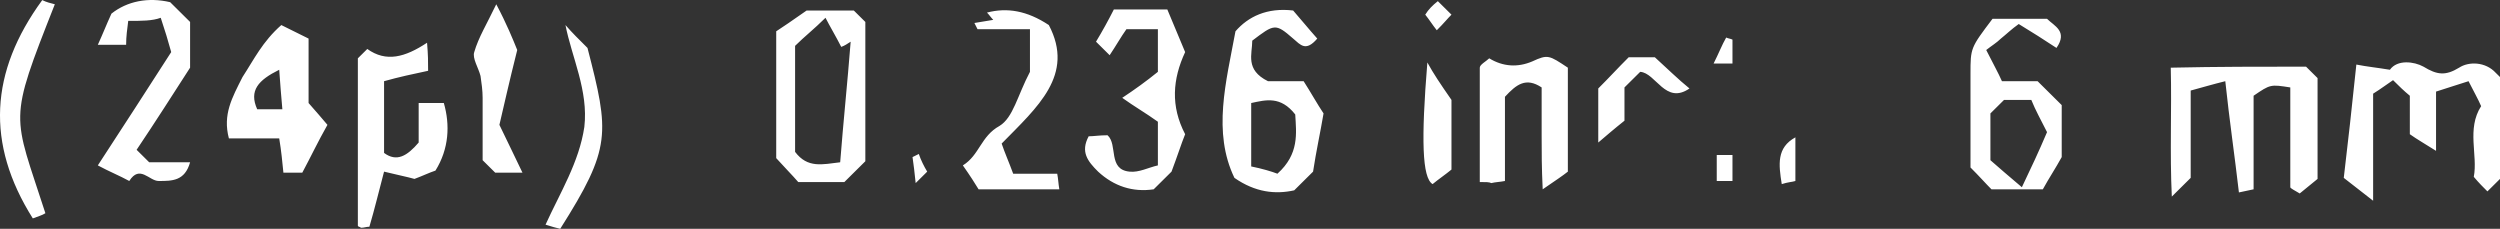 <svg width="295" height="27" viewBox="0 0 295 27" fill="none" xmlns="http://www.w3.org/2000/svg">
<rect x="0" y="0" width="295" height="27" fill="#333333" stroke="none"/>
<path d="M4.985 0.013C5.48 0.258 5.975 0.381 6.47 0.504C0.902 14.611 1.521 13.261 5.356 25.16C4.985 25.405 4.49 25.528 3.872 25.773C-1.696 16.941 -1.201 8.477 4.985 0.013ZM15.131 2.466C15.007 3.448 14.883 4.306 14.883 5.288C13.893 5.288 12.904 5.288 11.543 5.288C12.161 3.938 12.533 2.957 13.151 1.608C15.007 0.136 17.482 -0.355 20.08 0.258C20.822 0.994 21.564 1.73 22.431 2.589C22.431 4.184 22.431 5.901 22.431 7.986C20.451 11.053 18.348 14.365 16.12 17.677C16.492 18.045 16.863 18.413 17.605 19.149C18.966 19.149 20.575 19.149 22.431 19.149C21.812 21.357 20.327 21.357 18.719 21.357C17.605 21.357 16.492 19.395 15.254 21.357C14.141 20.744 12.904 20.253 11.543 19.517C14.512 14.979 17.358 10.562 20.203 6.146C19.832 4.797 19.461 3.57 18.966 2.098C17.976 2.466 16.739 2.466 15.131 2.466ZM169.665 0.136C170.16 0.626 170.655 1.117 171.274 1.73C170.779 2.221 170.407 2.712 169.541 3.57C169.046 2.957 168.675 2.344 168.18 1.73C168.552 1.117 169.046 0.626 169.665 0.136ZM61.033 5.901C60.043 9.826 59.425 12.648 58.93 14.733C60.043 17.064 60.786 18.536 61.652 20.376C60.291 20.376 59.548 20.376 58.435 20.376C58.064 20.008 57.569 19.517 56.95 18.904C56.95 16.573 56.95 13.997 56.95 11.544C56.95 10.685 56.827 9.826 56.703 8.968C56.455 7.986 55.713 6.882 55.961 6.146C56.455 4.429 57.445 2.834 58.559 0.504C59.796 2.834 60.538 4.674 61.033 5.901ZM118.195 16.941C118.566 18.045 119.061 19.149 119.556 20.498C121.535 20.498 123.02 20.498 124.752 20.498C124.876 21.112 124.876 21.603 125 22.339C121.907 22.339 118.937 22.339 115.473 22.339C115.102 21.725 114.483 20.744 113.617 19.517C115.597 18.291 115.72 16.082 117.947 14.856C119.556 13.874 120.051 11.298 121.535 8.477C121.535 7.618 121.535 5.778 121.535 3.448C119.556 3.448 117.453 3.448 115.349 3.448C115.225 3.202 115.102 2.957 114.978 2.712C115.72 2.589 116.463 2.466 117.205 2.344C116.958 2.098 116.71 1.73 116.463 1.485C118.814 0.872 121.164 1.24 123.763 2.957C126.856 8.845 122.402 12.648 118.195 16.941ZM152.591 1.24C153.457 2.221 154.447 3.448 155.437 4.552C154.076 6.146 153.457 5.288 152.591 4.552C150.487 2.712 150.364 2.834 147.766 4.797C147.766 6.392 146.899 8.232 149.621 9.581C150.611 9.581 152.096 9.581 153.828 9.581C154.694 10.93 155.437 12.28 156.179 13.384C155.808 15.592 155.313 17.8 154.942 20.253C154.447 20.744 153.704 21.48 152.715 22.461C150.487 22.952 148.137 22.707 145.662 20.989C143.064 15.592 144.672 9.704 145.786 3.693C147.271 1.976 149.498 0.872 152.591 1.24ZM102.11 19.026C101.121 20.008 100.378 20.744 99.636 21.48C97.904 21.48 96.048 21.48 94.192 21.48C93.45 20.621 92.584 19.762 91.594 18.659C91.594 13.997 91.594 8.968 91.594 3.693C92.336 3.202 93.45 2.466 95.182 1.24C96.295 1.24 98.522 1.24 100.749 1.24C101.244 1.73 101.616 2.098 102.11 2.589C102.11 7.986 102.11 13.384 102.11 19.026ZM136.63 19.517C136.63 17.555 136.63 15.96 136.63 14.365C135.269 13.384 133.784 12.525 132.423 11.544C133.908 10.562 135.269 9.581 136.63 8.477C136.63 6.76 136.63 5.288 136.63 3.448C135.517 3.448 134.279 3.448 132.918 3.448C132.3 4.306 131.681 5.41 130.939 6.514C130.444 6.024 130.073 5.656 129.33 4.92C130.073 3.693 130.815 2.344 131.434 1.117C133.661 1.117 135.64 1.117 137.744 1.117C138.486 2.834 139.105 4.429 139.847 6.146C138.362 9.336 138.115 12.525 139.847 15.837C139.352 17.064 138.981 18.291 138.239 20.253C137.867 20.621 137.001 21.48 136.135 22.339C133.661 22.707 131.434 21.971 129.578 20.253C128.34 19.026 127.474 17.922 128.464 16.082C129.083 16.082 129.701 15.96 130.691 15.96C131.929 17.064 130.691 20.008 133.29 20.253C134.403 20.376 135.517 19.763 136.63 19.517ZM93.821 5.41C93.821 9.336 93.821 13.752 93.821 17.922C95.305 19.885 97.038 19.395 99.141 19.149C99.512 14.365 100.007 9.704 100.378 4.92C100.007 5.165 99.636 5.41 99.265 5.533C98.646 4.306 97.904 3.08 97.409 2.098C96.048 3.448 94.934 4.306 93.821 5.41ZM234.374 5.901C235.24 7.618 235.735 8.477 236.23 9.581C237.591 9.581 239.076 9.581 240.437 9.581C241.55 10.685 242.416 11.544 243.282 12.402C243.282 14.488 243.282 16.696 243.282 18.536C242.54 19.885 241.798 20.989 241.055 22.339C239.076 22.339 237.22 22.339 234.993 22.339C234.374 21.725 233.508 20.744 232.518 19.763C232.518 16.205 232.518 12.402 232.518 8.722C232.518 5.656 232.518 5.656 235.116 2.221C237.22 2.221 239.323 2.221 241.55 2.221C242.416 3.08 244.025 3.693 242.664 5.656C241.179 4.674 239.818 3.816 238.21 2.834C237.343 3.448 236.725 4.061 236.106 4.552C235.611 5.042 234.993 5.41 234.374 5.901ZM69.323 5.656C71.921 15.714 72.169 17.432 66.106 27C65.611 26.877 65.116 26.755 64.374 26.509C66.106 22.707 68.333 19.149 68.952 14.979C69.447 10.685 67.467 6.76 66.725 2.957C67.467 3.816 68.333 4.674 69.323 5.656ZM33.195 2.957C34.432 3.57 35.422 4.061 36.412 4.552C36.412 7.373 36.412 9.826 36.412 12.157C37.278 13.139 38.02 13.997 38.639 14.733C37.525 16.696 36.659 18.536 35.669 20.376C35.174 20.376 34.432 20.376 33.442 20.376C33.319 19.149 33.195 17.8 32.947 16.328C31.091 16.328 29.112 16.328 27.009 16.328C26.266 13.507 27.38 11.544 28.617 9.09C29.978 7.005 30.968 4.92 33.195 2.957ZM204.432 4.674C204.432 5.656 204.432 6.514 204.432 7.496C203.814 7.496 203.319 7.496 202.205 7.496C202.824 6.269 203.195 5.288 203.69 4.429C203.937 4.552 204.185 4.552 204.432 4.674ZM43.588 26.755C43.217 26.755 42.969 26.877 42.598 26.877C42.474 26.755 42.227 26.755 42.227 26.632C42.227 20.131 42.227 13.629 42.227 6.882C42.35 6.76 42.722 6.392 43.34 5.778C45.567 7.373 47.794 6.76 50.393 5.042C50.517 6.514 50.517 7.25 50.517 8.354C48.784 8.722 47.052 9.09 45.32 9.581C45.32 12.648 45.32 15.347 45.32 18.045C46.805 19.149 48.042 18.413 49.403 16.819C49.403 15.469 49.403 13.997 49.403 12.157C50.393 12.157 51.259 12.157 52.372 12.157C53.115 14.733 52.991 17.555 51.383 20.131C50.64 20.376 49.898 20.744 48.908 21.112C48.042 20.867 46.805 20.621 45.32 20.253C44.701 22.584 44.206 24.669 43.588 26.755ZM193.544 8.477C192.802 9.213 192.307 9.704 191.688 10.317C191.688 11.666 191.688 13.016 191.688 14.242C190.451 15.224 189.461 16.082 188.595 16.819C188.595 14.856 188.595 12.648 188.595 10.44C189.833 9.213 190.946 7.986 192.183 6.76C193.421 6.76 194.41 6.76 195.276 6.76C196.761 8.109 197.998 9.336 199.359 10.44C196.514 12.402 195.4 8.6 193.544 8.477ZM174.614 21.48C174.614 16.696 174.614 12.402 174.614 7.986C174.614 7.618 175.356 7.25 175.728 6.882C177.336 7.864 179.068 7.986 180.8 7.25C182.656 6.392 182.78 6.514 185.007 7.986C185.007 11.912 185.007 15.96 185.007 20.253C184.389 20.744 183.646 21.235 182.038 22.339C181.914 19.762 181.914 17.922 181.914 16.082C181.914 14.12 181.914 12.157 181.914 10.317C180.058 9.09 178.945 9.949 177.584 11.421C177.584 14.488 177.584 17.922 177.584 21.357C176.965 21.48 176.47 21.48 175.975 21.603C175.728 21.48 175.357 21.48 174.614 21.48ZM280.029 23.688C278.297 22.339 277.678 21.848 276.565 20.989C277.06 16.819 277.555 12.402 278.049 7.618C279.287 7.864 280.524 7.986 282.009 8.232C282.875 7.005 284.854 7.25 285.968 7.864C287.576 8.845 288.566 8.968 290.175 7.986C291.288 7.25 293.268 7.25 294.505 8.6C294.629 8.722 294.753 8.845 295 9.09C295 13.016 295 17.064 295 21.112C294.505 21.603 294.01 22.093 293.515 22.584C293.02 22.093 292.525 21.603 291.907 20.867C292.402 18.291 291.041 15.224 292.773 12.525C292.402 11.666 291.907 10.808 291.288 9.581C290.175 9.949 288.937 10.317 287.453 10.808C287.453 13.138 287.453 15.224 287.453 17.8C286.092 16.941 285.226 16.451 284.36 15.837C284.36 14.242 284.36 12.648 284.36 11.298C283.617 10.685 283.122 10.194 282.38 9.458C281.638 9.949 281.019 10.44 280.029 11.053C280.029 14.733 280.029 18.659 280.029 23.688ZM171.274 11.789C171.274 13.507 171.274 16.696 171.274 20.008C170.531 20.621 169.789 21.112 169.046 21.725C167.809 20.989 167.685 16.451 168.428 7.373C169.17 8.722 169.913 9.826 171.274 11.789ZM272.111 7.864C272.729 8.477 273.1 8.845 273.472 9.213C273.472 13.016 273.472 16.941 273.472 21.112C272.853 21.603 272.111 22.216 271.368 22.829C270.75 22.461 270.255 22.216 270.255 22.093C270.255 18.168 270.255 14.242 270.255 10.317C267.904 9.949 267.904 9.949 265.924 11.298C265.924 14.856 265.924 18.536 265.924 22.339C265.306 22.461 264.811 22.584 264.192 22.707C263.697 18.413 263.079 14.242 262.584 9.581C261.099 9.949 259.862 10.317 258.501 10.685C258.501 14.488 258.501 17.8 258.501 20.989C257.758 21.725 257.263 22.216 256.274 23.197C256.026 17.922 256.274 13.016 256.15 7.986C261.594 7.864 266.79 7.864 272.111 7.864ZM33.319 12.893C33.195 11.421 33.071 10.072 32.947 8.232C30.473 9.458 29.359 10.685 30.349 12.893C31.339 12.893 32.081 12.893 33.319 12.893ZM150.735 20.498C153.333 18.168 152.962 15.714 152.838 13.507C151.106 11.298 149.374 11.789 147.642 12.157C147.642 14.733 147.642 16.941 147.642 19.64C148.879 19.885 150.116 20.253 150.735 20.498ZM241.55 15.592C240.808 14.12 240.189 13.016 239.694 11.789C238.581 11.789 237.467 11.789 236.477 11.789C235.982 12.28 235.488 12.77 234.869 13.384C234.869 15.101 234.869 16.819 234.869 18.904C235.859 19.763 236.972 20.744 238.581 22.093C239.694 19.763 240.56 17.922 241.55 15.592ZM211.856 21.357C211.485 21.48 210.99 21.48 210.247 21.725C209.876 19.395 209.629 17.432 211.856 16.205C211.856 17.8 211.856 19.517 211.856 21.357ZM109.41 20.253C109.287 20.376 108.915 20.744 108.049 21.603C107.926 20.376 107.802 19.395 107.678 18.536C107.926 18.413 108.173 18.291 108.42 18.168C108.668 18.904 109.039 19.64 109.41 20.253ZM204.432 21.357C203.814 21.357 203.319 21.357 202.576 21.357C202.576 20.376 202.576 19.395 202.576 18.291C203.195 18.291 203.69 18.291 204.432 18.291C204.432 19.395 204.432 20.376 204.432 21.357Z" fill="white"/>
</svg>
